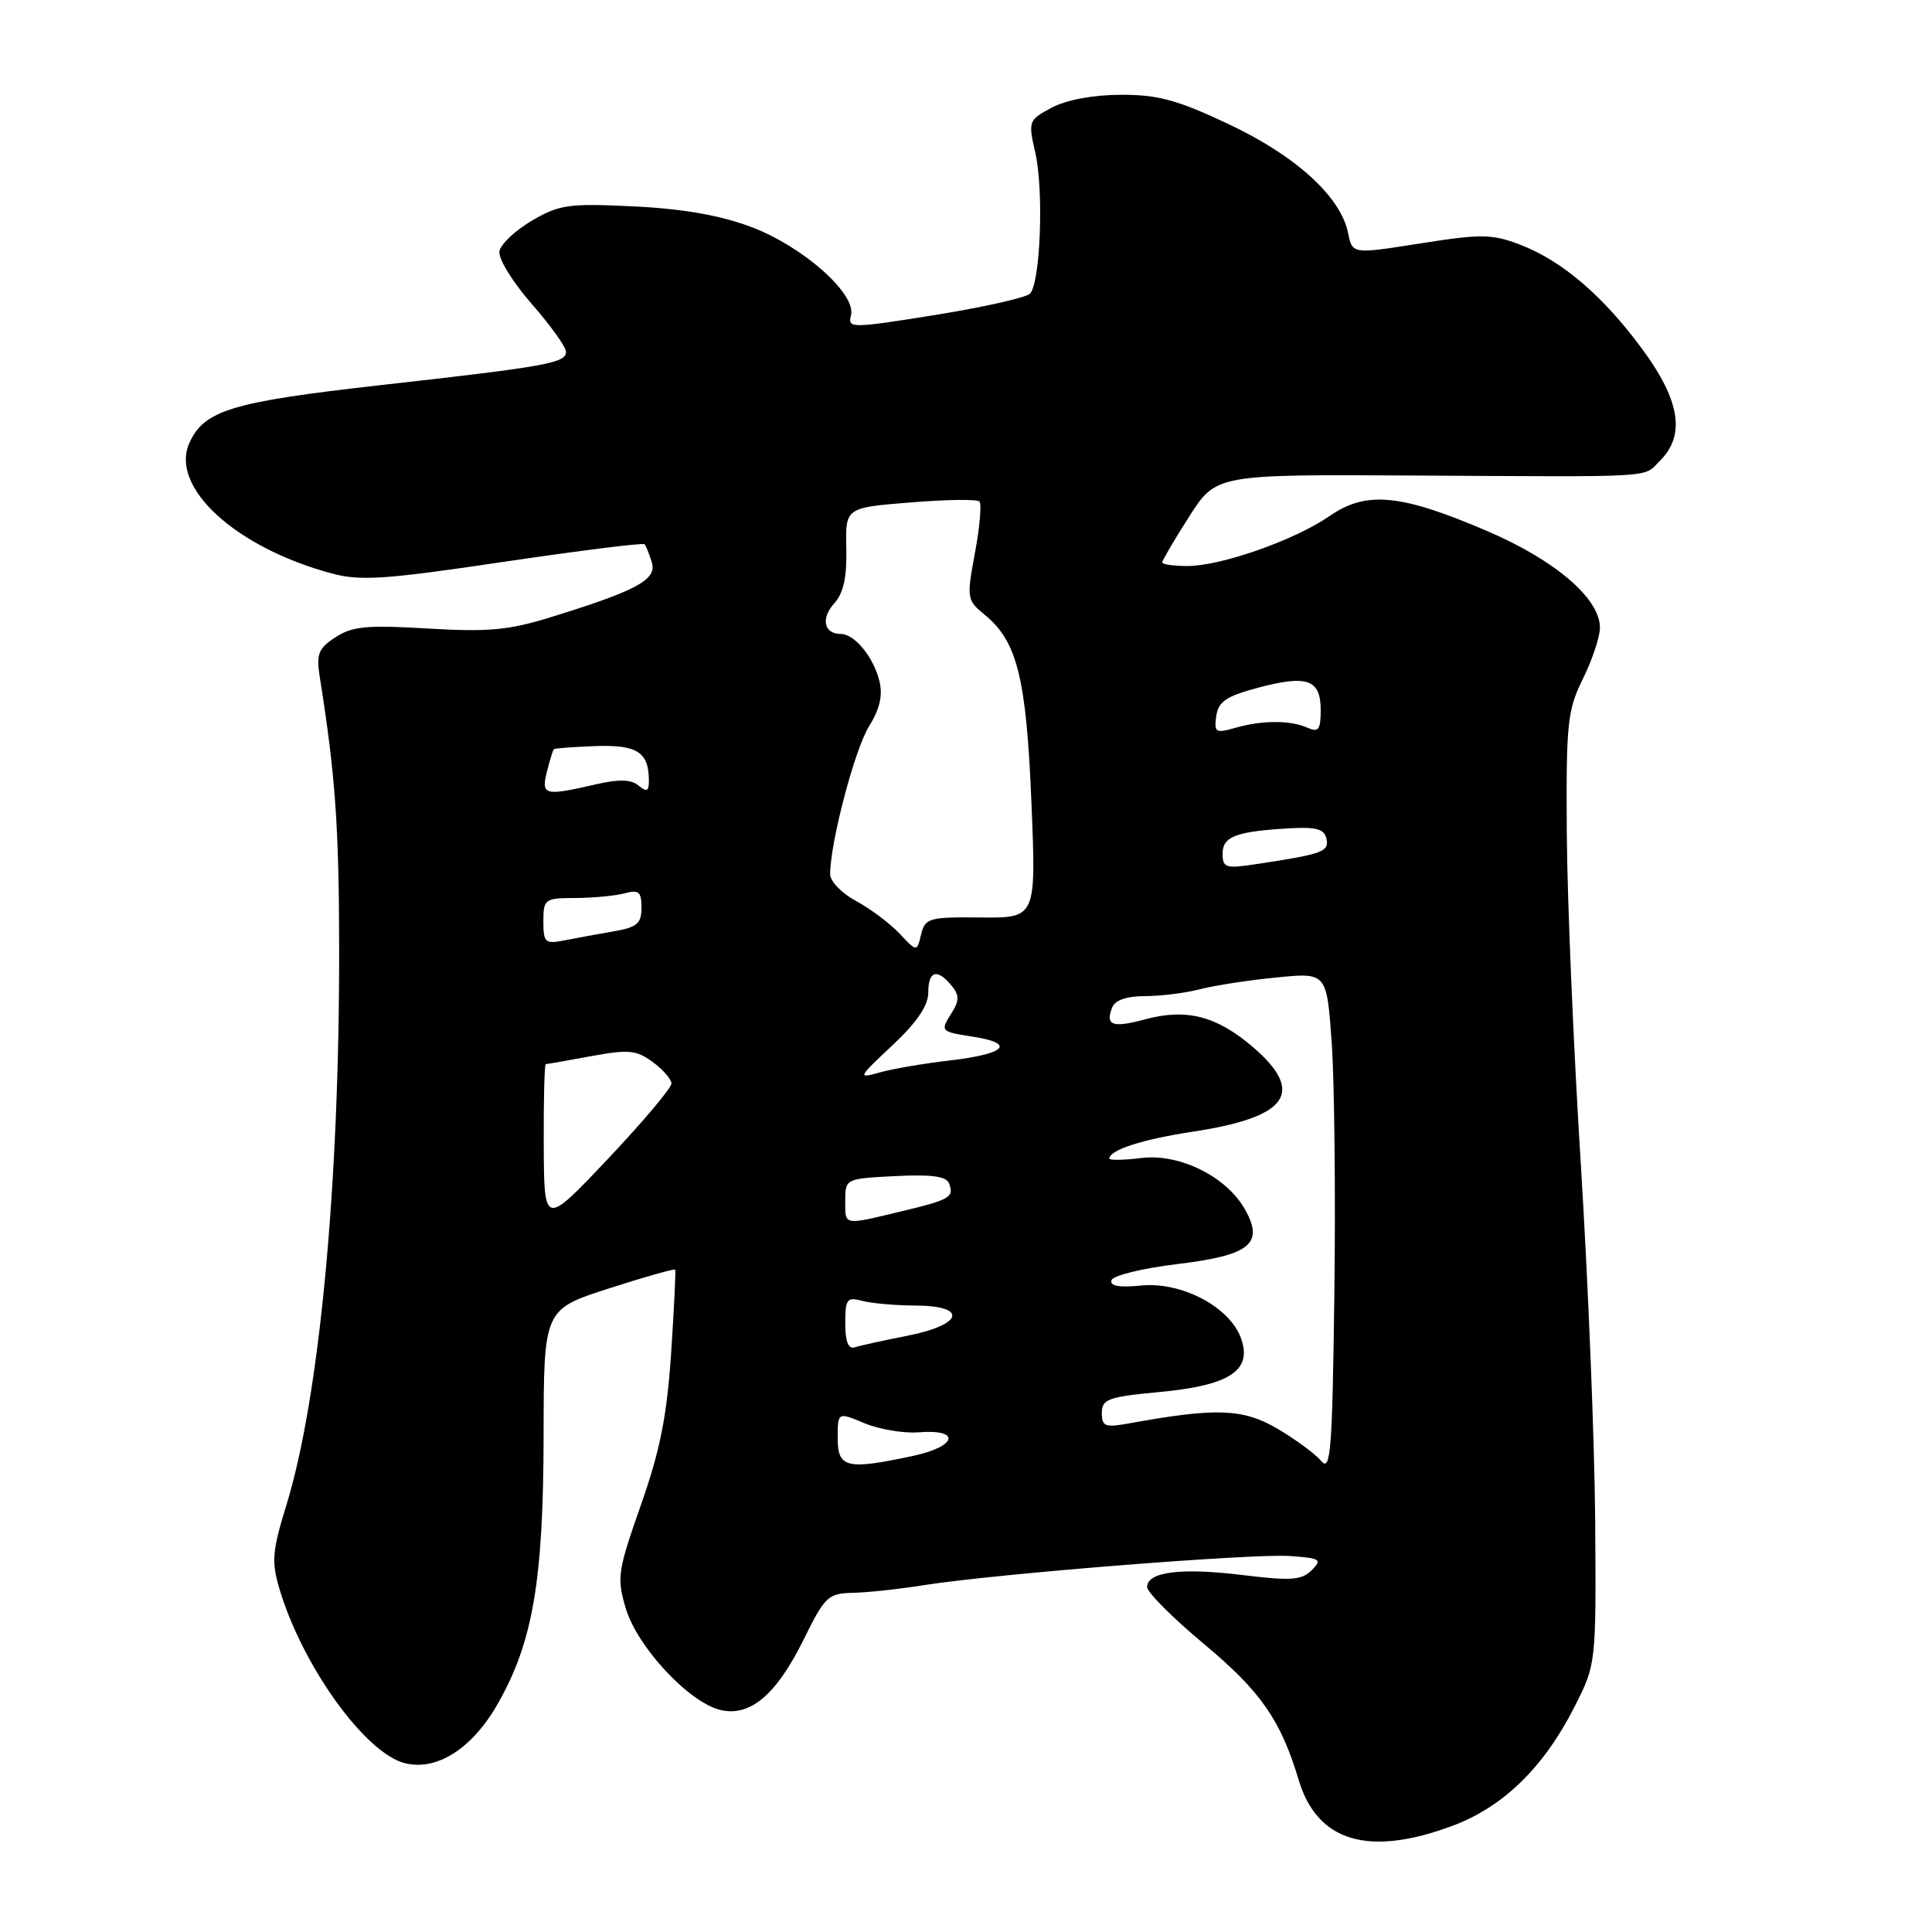 <?xml version="1.0" encoding="UTF-8" standalone="no"?>
<!DOCTYPE svg PUBLIC "-//W3C//DTD SVG 1.1//EN" "http://www.w3.org/Graphics/SVG/1.1/DTD/svg11.dtd" >
<svg xmlns="http://www.w3.org/2000/svg" xmlns:xlink="http://www.w3.org/1999/xlink" version="1.1" viewBox="0 0 256 256">
 <g >
 <path fill="currentColor"
d=" M 192.51 241.91 C 199.20 239.41 204.58 234.15 208.62 226.18 C 211.50 220.50 211.50 220.50 211.37 201.50 C 211.29 191.05 210.44 169.90 209.48 154.50 C 208.51 139.10 207.67 119.30 207.61 110.50 C 207.51 95.80 207.68 94.13 209.75 89.93 C 210.99 87.42 212.00 84.38 212.00 83.17 C 212.00 79.30 206.07 74.22 197.00 70.34 C 185.58 65.45 181.02 65.02 176.19 68.37 C 171.58 71.56 161.81 75.00 157.34 75.00 C 155.50 75.00 154.00 74.78 154.00 74.52 C 154.00 74.26 155.61 71.52 157.57 68.45 C 161.15 62.86 161.15 62.86 187.32 63.01 C 220.26 63.19 217.65 63.35 220.00 61.00 C 223.35 57.65 222.60 53.04 217.64 46.30 C 212.40 39.18 206.97 34.54 201.39 32.41 C 197.70 31.00 196.29 30.98 188.22 32.25 C 179.19 33.68 179.19 33.68 178.63 30.88 C 177.67 26.08 171.72 20.65 162.80 16.45 C 155.98 13.23 153.43 12.54 148.50 12.56 C 144.84 12.57 141.27 13.24 139.35 14.27 C 136.28 15.91 136.23 16.05 137.18 20.22 C 138.33 25.25 137.86 37.54 136.47 38.92 C 135.94 39.44 130.28 40.71 123.90 41.74 C 112.76 43.52 112.31 43.52 112.76 41.80 C 113.51 38.95 106.38 32.64 99.50 30.06 C 95.42 28.53 90.46 27.66 84.00 27.35 C 75.38 26.93 74.13 27.10 70.51 29.22 C 68.31 30.50 66.37 32.33 66.18 33.28 C 66.00 34.25 67.87 37.31 70.43 40.24 C 72.94 43.11 75.00 45.98 75.00 46.61 C 75.00 48.11 72.52 48.55 50.28 51.05 C 30.74 53.25 27.07 54.36 25.11 58.66 C 22.44 64.52 31.16 72.54 43.94 75.98 C 47.73 77.01 51.01 76.79 66.72 74.45 C 76.81 72.96 85.22 71.90 85.41 72.12 C 85.60 72.33 86.03 73.41 86.37 74.52 C 87.07 76.81 84.37 78.27 72.88 81.81 C 67.39 83.51 64.62 83.76 56.67 83.28 C 48.62 82.80 46.67 82.99 44.45 84.44 C 42.15 85.95 41.88 86.66 42.39 89.84 C 44.42 102.58 44.92 109.46 44.94 125.50 C 44.99 157.10 42.32 185.28 37.93 199.50 C 36.09 205.45 35.96 206.94 37.00 210.44 C 40.01 220.67 48.37 232.30 53.64 233.63 C 57.88 234.69 62.56 231.71 65.94 225.79 C 70.60 217.62 72.00 209.50 72.03 190.30 C 72.05 173.50 72.05 173.50 80.67 170.73 C 85.41 169.20 89.37 168.08 89.47 168.23 C 89.56 168.38 89.32 173.35 88.93 179.28 C 88.37 187.63 87.47 192.18 84.92 199.43 C 81.83 208.23 81.71 209.07 82.93 213.15 C 84.44 218.21 91.23 225.52 95.39 226.56 C 99.35 227.56 102.86 224.61 106.50 217.22 C 109.30 211.54 109.73 211.13 113.00 211.06 C 114.92 211.02 119.20 210.56 122.50 210.03 C 131.92 208.54 166.02 205.83 170.94 206.18 C 174.98 206.47 175.23 206.64 173.80 208.07 C 172.46 209.39 171.04 209.49 164.63 208.70 C 156.51 207.70 152.00 208.27 152.00 210.29 C 152.00 210.98 155.37 214.36 159.49 217.80 C 167.05 224.10 169.70 227.91 172.07 235.82 C 174.53 244.06 181.35 246.09 192.51 241.91 Z  M 175.08 193.60 C 174.30 192.66 171.68 190.73 169.26 189.31 C 164.72 186.64 161.18 186.51 149.75 188.58 C 146.42 189.19 146.00 189.03 146.00 187.22 C 146.00 185.40 146.84 185.09 153.54 184.46 C 162.92 183.59 165.95 181.62 164.46 177.38 C 163.00 173.20 156.60 169.81 151.21 170.34 C 148.30 170.63 147.03 170.40 147.28 169.63 C 147.48 169.01 151.39 168.05 155.97 167.50 C 165.64 166.34 167.53 164.81 164.97 160.26 C 162.53 155.91 156.31 152.82 151.25 153.44 C 148.91 153.73 147.00 153.76 147.00 153.52 C 147.00 152.37 151.41 150.96 158.13 149.94 C 170.72 148.03 173.02 144.74 165.96 138.69 C 161.19 134.62 157.21 133.60 151.76 135.06 C 147.43 136.23 146.44 135.89 147.35 133.54 C 147.73 132.53 149.24 132.00 151.72 131.99 C 153.80 131.99 157.07 131.58 159.00 131.08 C 160.93 130.58 165.49 129.87 169.15 129.52 C 175.80 128.86 175.80 128.86 176.46 138.18 C 176.82 143.31 176.98 158.26 176.81 171.40 C 176.54 192.22 176.32 195.09 175.08 193.60 Z  M 111.00 190.55 C 111.00 187.10 111.00 187.10 114.56 188.59 C 116.51 189.40 119.73 189.94 121.70 189.79 C 127.36 189.33 126.85 191.65 121.00 192.91 C 112.18 194.80 111.00 194.52 111.00 190.55 Z  M 112.00 175.35 C 112.00 172.12 112.22 171.83 114.25 172.37 C 115.49 172.70 118.64 172.98 121.25 172.99 C 128.29 173.01 127.66 175.53 120.25 176.99 C 117.09 177.61 113.94 178.30 113.25 178.53 C 112.41 178.80 112.00 177.77 112.00 175.35 Z  M 72.05 151.75 C 72.02 145.84 72.14 141.00 72.32 141.00 C 72.49 141.00 75.19 140.53 78.31 139.95 C 83.26 139.04 84.31 139.13 86.46 140.70 C 87.82 141.69 88.95 142.98 88.97 143.56 C 88.99 144.14 85.20 148.64 80.55 153.56 C 72.10 162.50 72.10 162.50 72.05 151.75 Z  M 112.00 159.09 C 112.00 156.19 112.05 156.17 118.63 155.84 C 123.38 155.59 125.40 155.87 125.75 156.79 C 126.46 158.64 125.89 158.97 119.35 160.53 C 111.67 162.37 112.00 162.43 112.00 159.09 Z  M 118.25 138.51 C 121.49 135.47 123.00 133.25 123.00 131.53 C 123.00 128.64 124.16 128.28 126.07 130.58 C 127.10 131.82 127.12 132.57 126.19 134.07 C 124.55 136.70 124.52 136.67 129.05 137.39 C 134.63 138.28 133.21 139.66 125.84 140.52 C 122.44 140.91 118.28 141.62 116.58 142.10 C 113.59 142.94 113.65 142.83 118.25 138.51 Z  M 119.19 123.70 C 117.93 122.36 115.34 120.42 113.45 119.40 C 111.55 118.38 110.00 116.78 110.00 115.84 C 110.00 111.68 113.23 99.37 115.12 96.30 C 116.59 93.93 117.00 92.14 116.52 90.22 C 115.73 87.03 113.23 84.00 111.40 84.00 C 109.18 84.00 108.74 81.95 110.53 79.96 C 111.77 78.60 112.23 76.50 112.14 72.66 C 112.02 67.27 112.02 67.27 120.61 66.58 C 125.34 66.19 129.47 66.13 129.78 66.45 C 130.09 66.76 129.83 69.82 129.19 73.24 C 128.07 79.28 128.10 79.51 130.50 81.48 C 134.79 85.00 135.99 89.84 136.67 106.33 C 137.30 121.64 137.30 121.64 129.96 121.57 C 123.07 121.50 122.58 121.65 122.05 123.83 C 121.49 126.15 121.49 126.15 119.19 123.70 Z  M 72.00 122.08 C 72.00 119.13 72.17 119.00 76.25 118.99 C 78.59 118.98 81.51 118.70 82.75 118.37 C 84.65 117.86 85.00 118.16 85.00 120.27 C 85.00 122.39 84.41 122.88 81.25 123.42 C 79.19 123.78 76.26 124.31 74.75 124.61 C 72.23 125.11 72.00 124.90 72.00 122.08 Z  M 162.00 113.11 C 162.00 110.83 163.79 110.16 170.96 109.75 C 174.44 109.56 175.50 109.86 175.77 111.16 C 176.12 112.87 175.25 113.18 166.25 114.53 C 162.41 115.11 162.00 114.97 162.00 113.11 Z  M 72.47 102.25 C 72.85 100.74 73.26 99.40 73.39 99.28 C 73.51 99.15 75.99 98.97 78.90 98.86 C 84.41 98.67 85.95 99.65 85.98 103.37 C 86.00 104.86 85.71 105.01 84.61 104.09 C 83.61 103.26 82.01 103.22 78.86 103.95 C 72.13 105.50 71.69 105.38 72.47 102.25 Z  M 161.16 94.89 C 161.44 92.96 162.48 92.25 166.69 91.13 C 173.21 89.39 175.00 90.02 175.00 94.08 C 175.00 96.70 174.71 97.08 173.25 96.43 C 170.99 95.41 167.24 95.42 163.66 96.45 C 161.07 97.19 160.86 97.06 161.16 94.89 Z "/>
</g>
</svg>